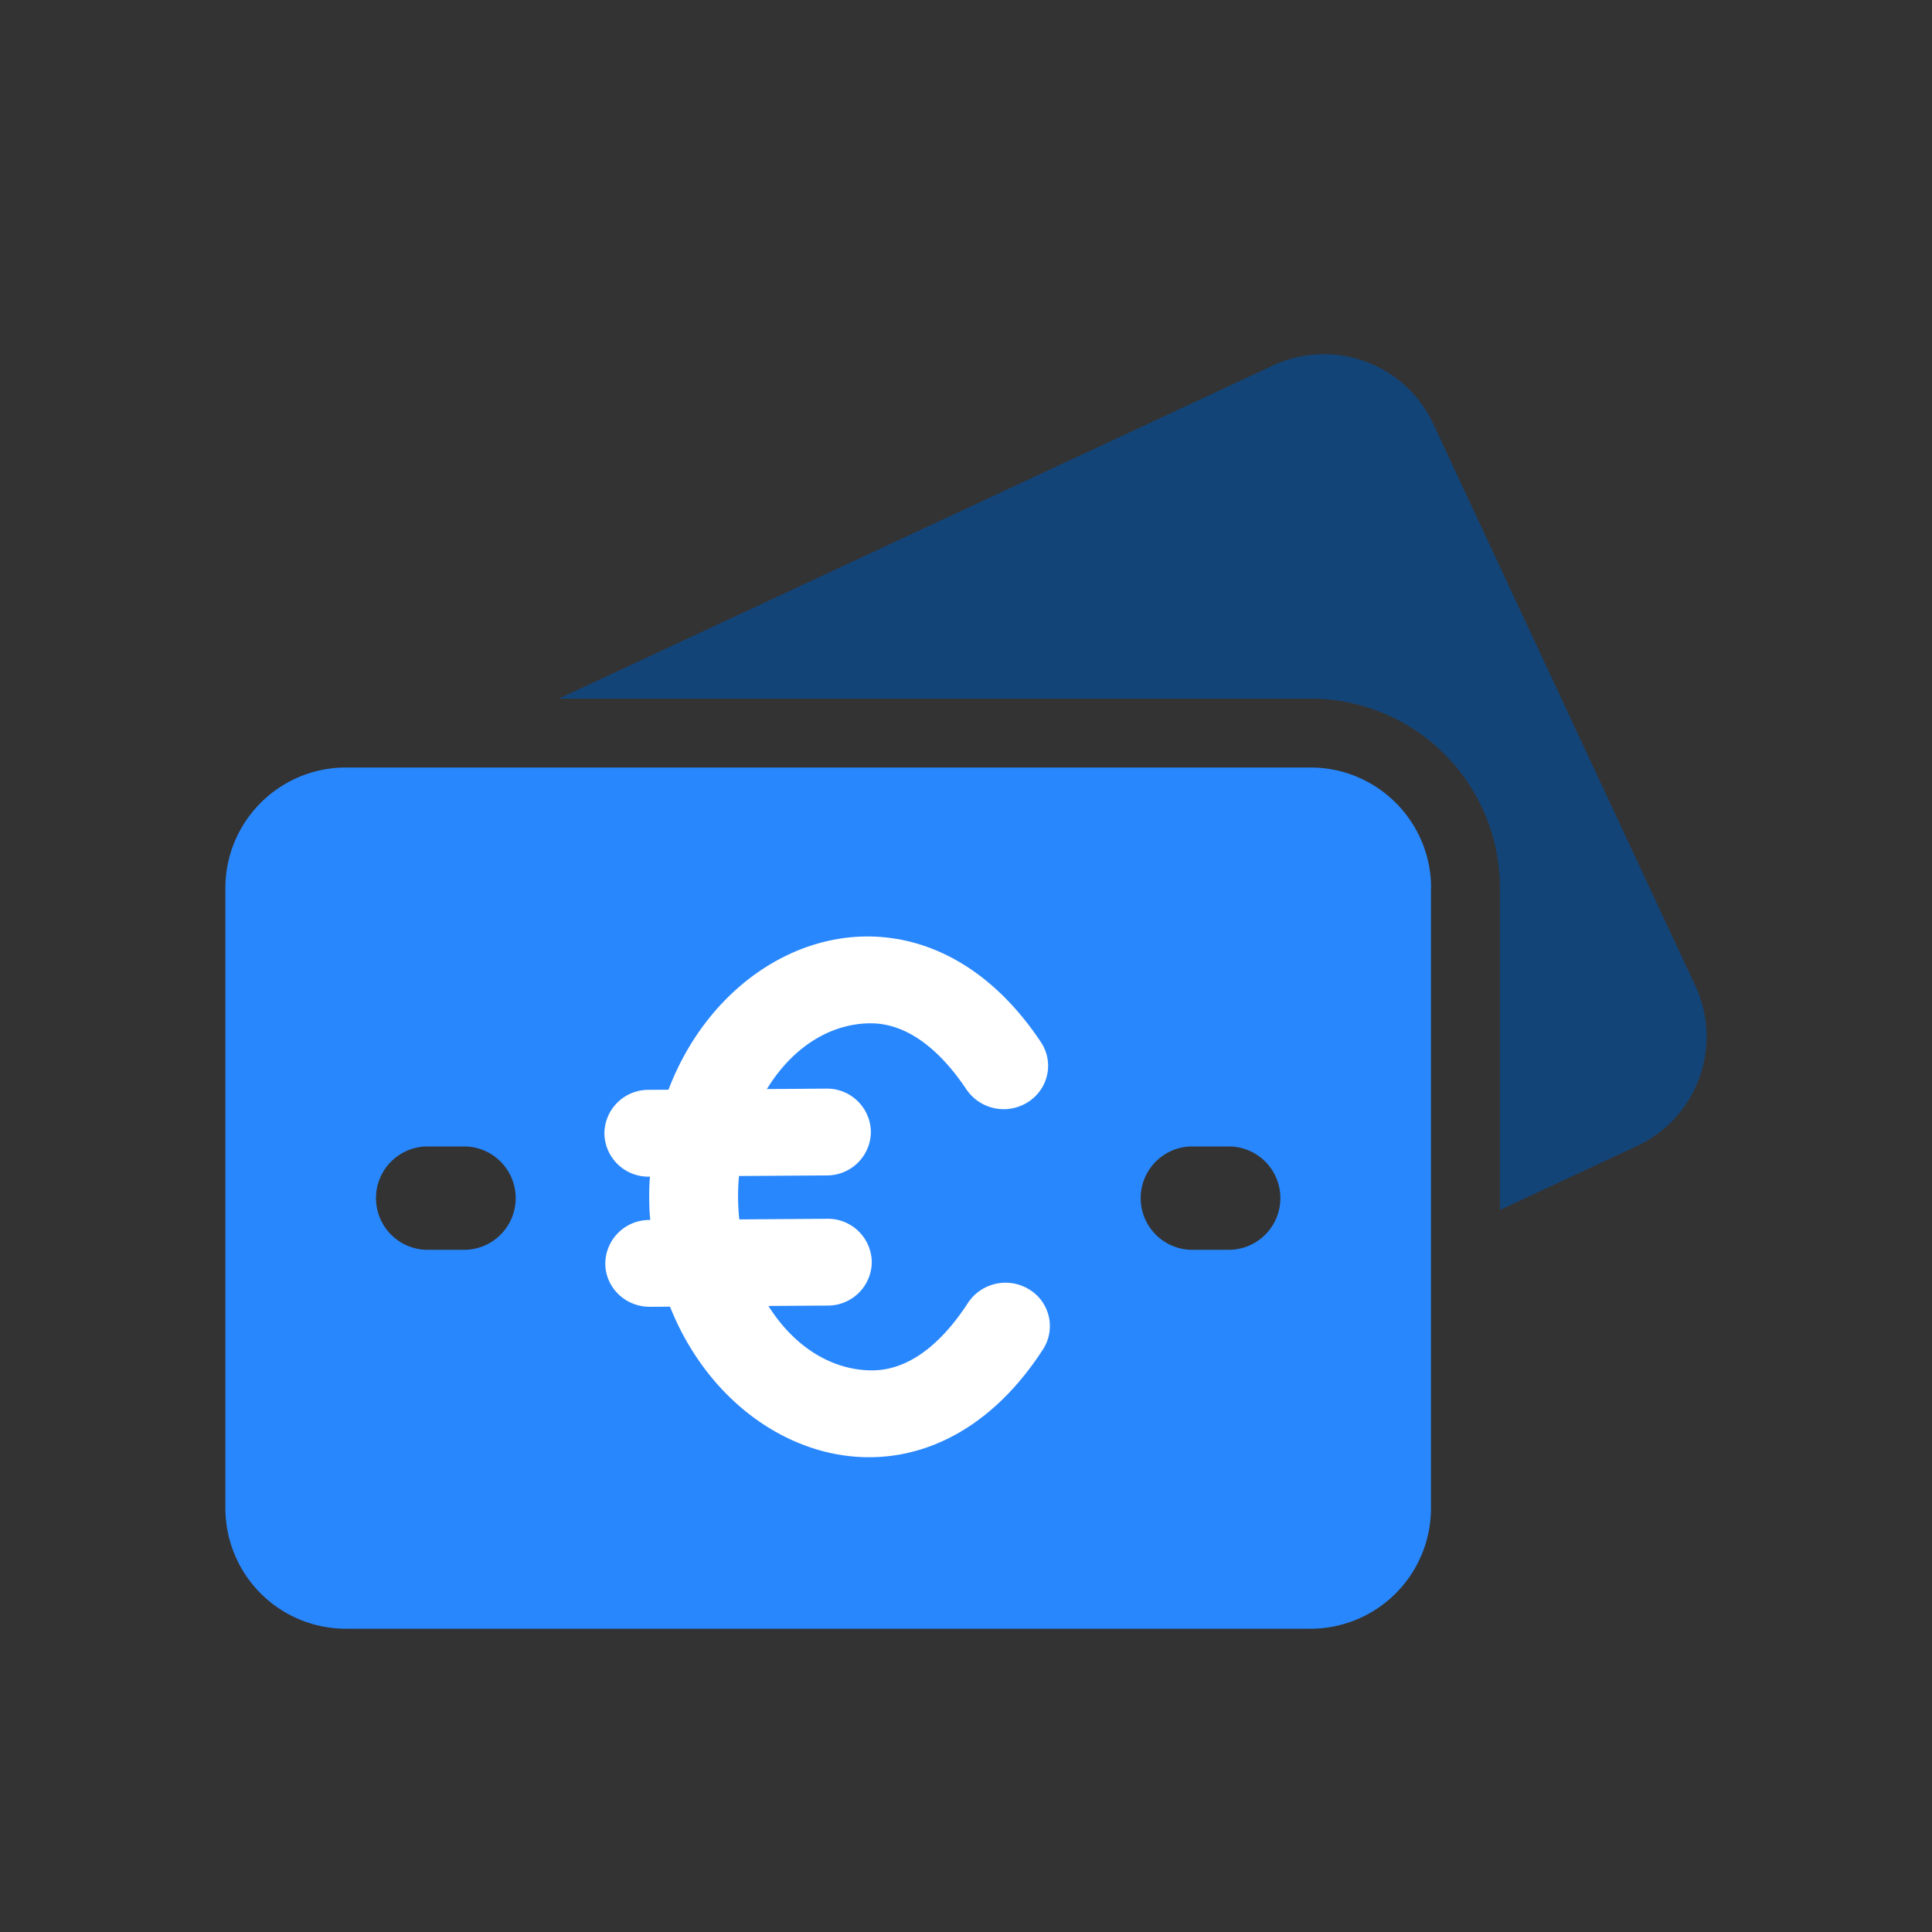 <svg width="30" height="30" viewBox="7.5 7.5 30 30" fill="none" xmlns="http://www.w3.org/2000/svg"><rect x="7.5" y="7.5" width="30" height="30" fill="#333333" stroke="none"/><path fill-rule="evenodd" clip-rule="evenodd" d="M29.72 21.29v9.629a1.872 1.872 0 01-1.871 1.872H12.872A1.872 1.872 0 0111 30.919V21.29c0-1.035.839-1.872 1.872-1.872H27.85c1.033 0 1.872.837 1.872 1.872zm-15.607 5.617h.62a.803.803 0 000-1.605h-.62a.803.803 0 000 1.605zm11.874 0h.62a.803.803 0 000-1.605h-.62a.803.803 0 000 1.605z" fill="#2987FD"/><path d="M23.481 27.522a.7.7 0 00-.951.21c-.307.475-.814 1.043-1.481 1.047-.558.004-1.171-.296-1.617-1l.92-.006a.682.682 0 00.685-.678.682.682 0 00-.694-.67l-1.363.01a3.417 3.417 0 01-.005-.674l1.363-.009a.682.682 0 00.685-.678.682.682 0 00-.695-.67l-.92.007c.436-.71 1.045-1.018 1.603-1.021.668-.005 1.182.556 1.496 1.027a.7.7 0 00.954.197c.32-.203.41-.62.202-.932-1.803-2.708-4.821-1.783-5.783.739l-.31.002a.682.682 0 00-.685.678.682.682 0 00.694.67c.029 0 0-.027.002.336.003.363.032.337.003.337a.682.682 0 00-.685.678c.002.332.25.607.573.66.081.013.106.01.432.008.99 2.491 4.018 3.406 5.792.662a.665.665 0 00-.215-.93z" fill="#fff"/><path fill-rule="evenodd" clip-rule="evenodd" d="M16.174 18.349l11.094-5.174a1.872 1.872 0 012.488.907l4.069 8.725a1.873 1.873 0 01-.906 2.488l-2.128.993V21.29a2.942 2.942 0 00-2.942-2.942H16.174z" fill="#134478"/></svg>